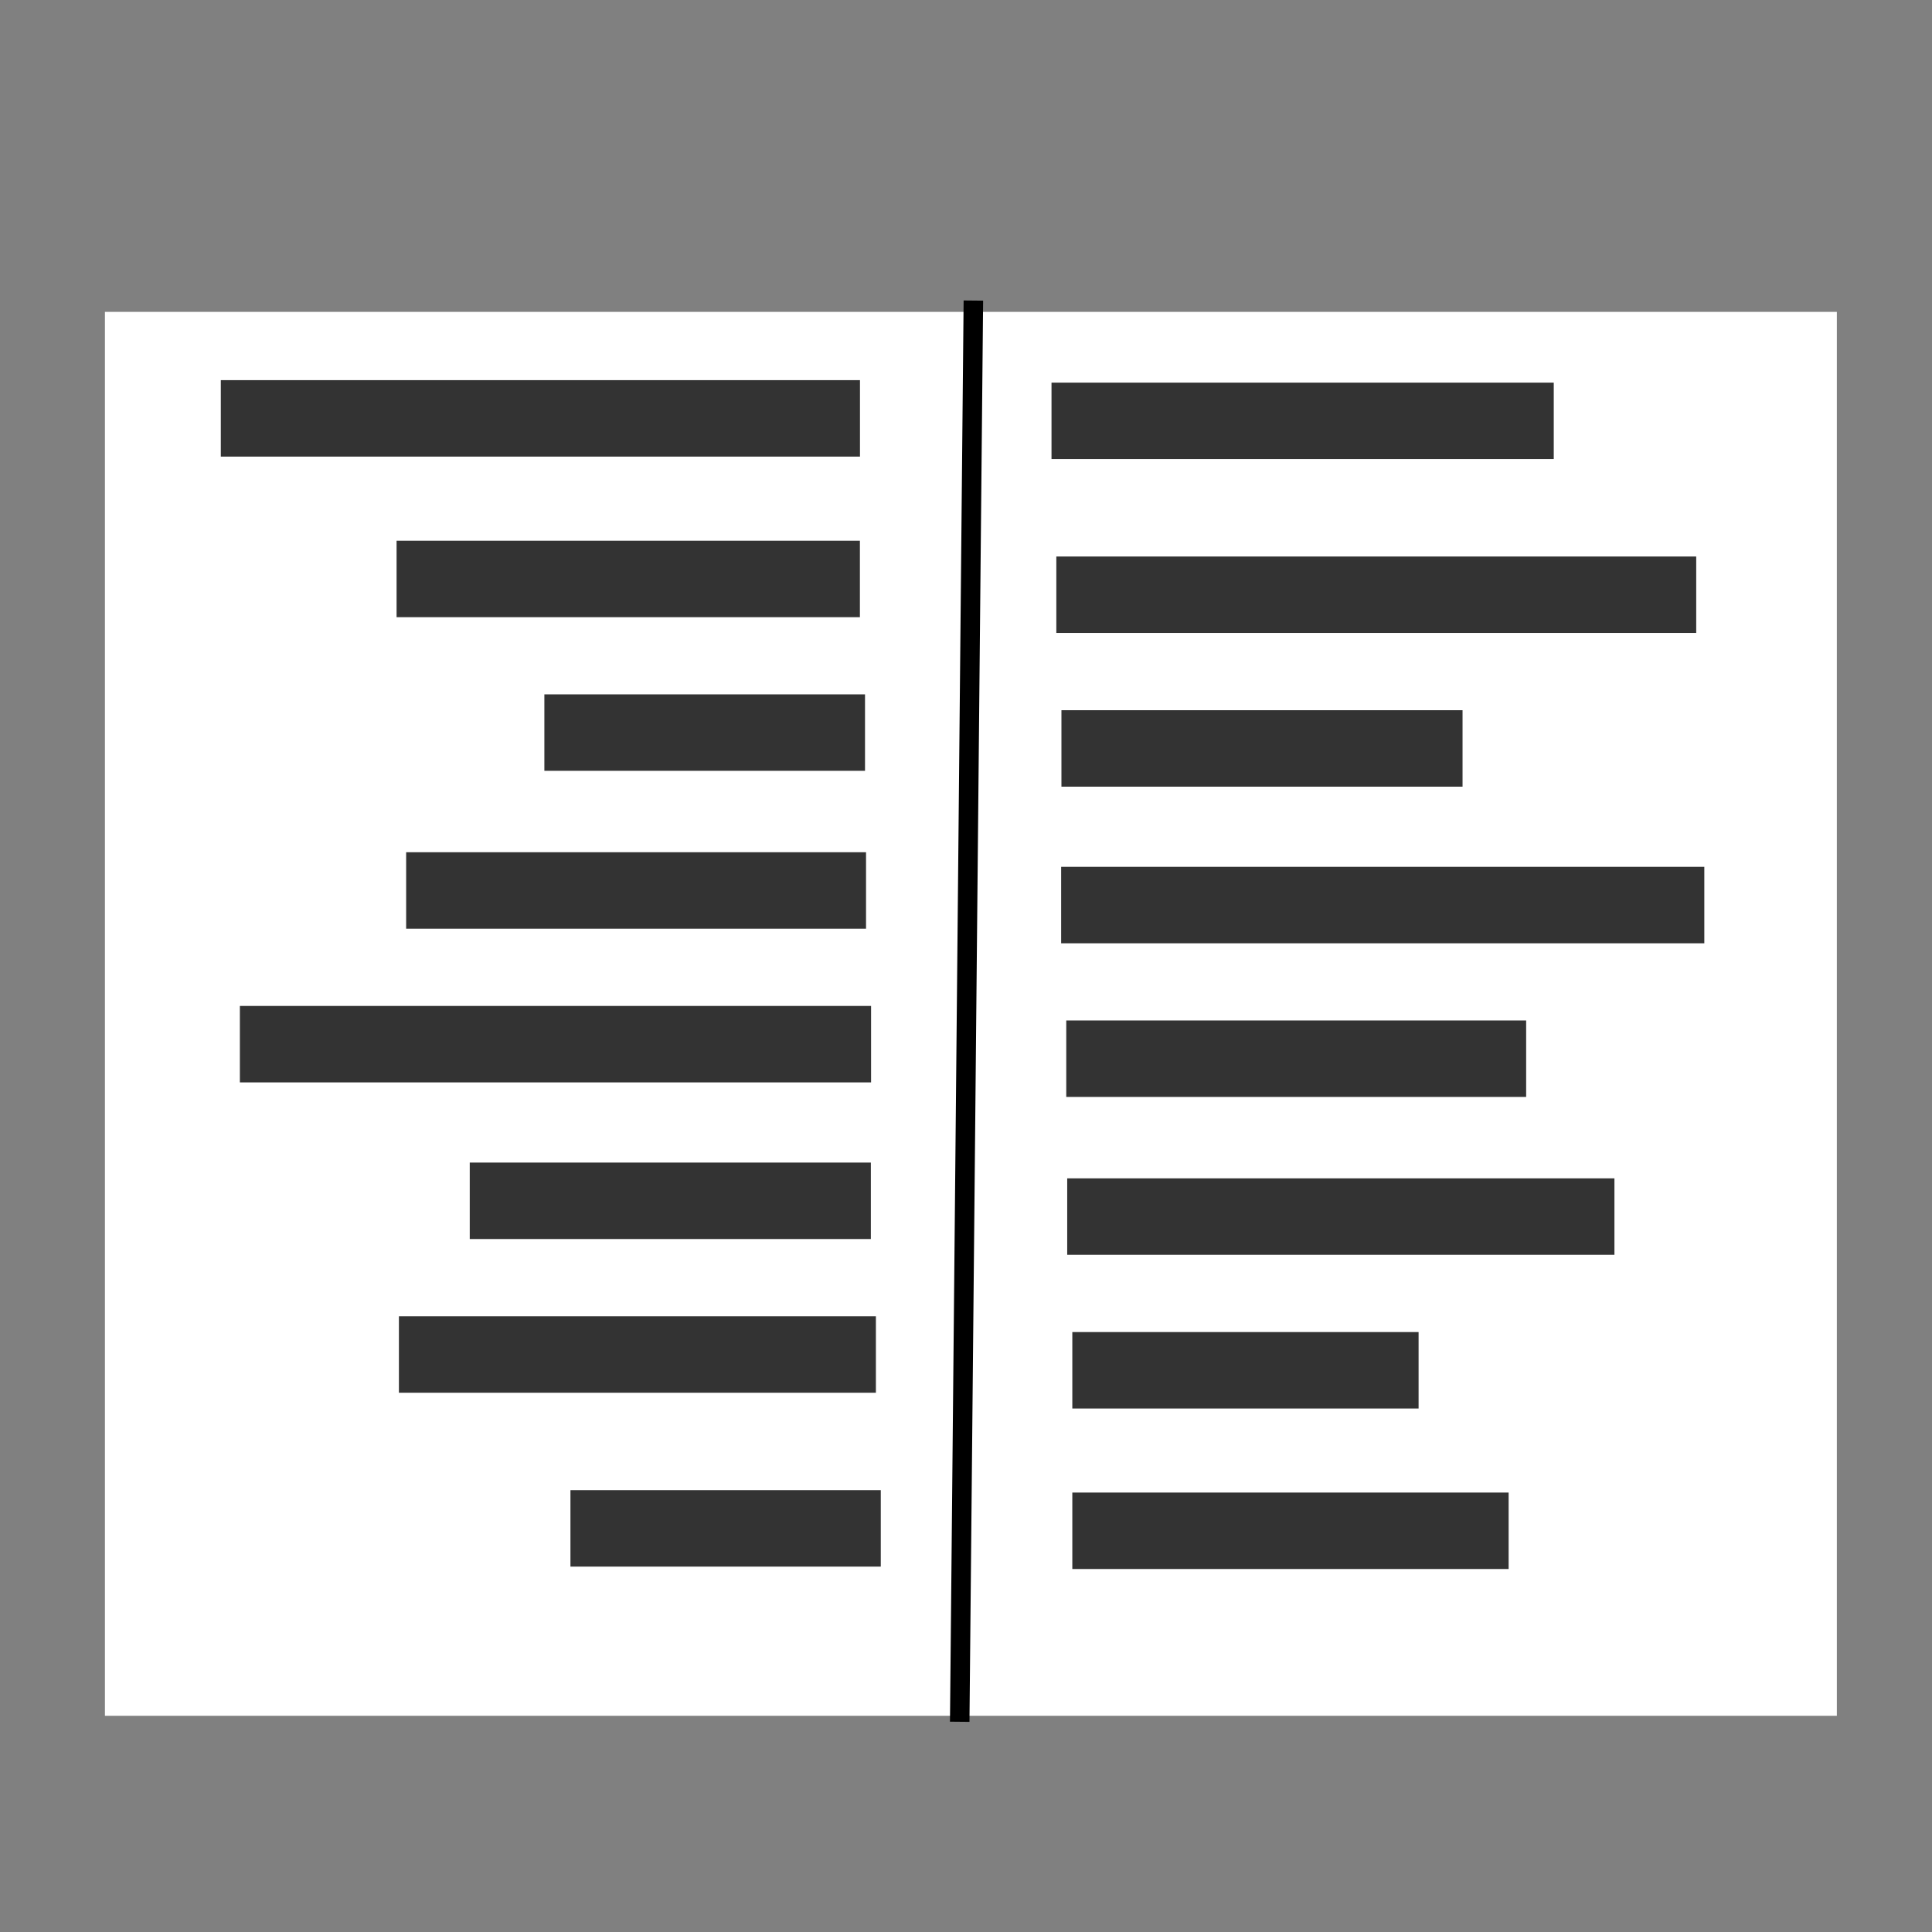 <?xml version="1.0" encoding="UTF-8" standalone="no"?>
<!-- Created with Inkscape (http://www.inkscape.org/) -->

<svg
   width="100"
   height="100"
   viewBox="0 0 26.458 26.458"
   version="1.1"
   id="svg12846"
   sodipodi:docname="Icono menu.svg"
   inkscape:export-filename="C:\Users\dante\Desktop\Icono nublado.png"
   inkscape:export-xdpi="96"
   inkscape:export-ydpi="96"
   inkscape:version="1.1-rc (52f87abb86, 2021-05-02)"
   xmlns:inkscape="http://www.inkscape.org/namespaces/inkscape"
   xmlns:sodipodi="http://sodipodi.sourceforge.net/DTD/sodipodi-0.dtd"
   xmlns="http://www.w3.org/2000/svg"
   xmlns:svg="http://www.w3.org/2000/svg">
  <rect x="0" y="0" width="26.458" height="26.458" fill="#808080" stroke="none"/>
  <sodipodi:namedview
     id="namedview12848"
     pagecolor="#ffffff"
     bordercolor="#999999"
     borderopacity="1"
     objecttolerance="10.0"
     gridtolerance="10.0"
     guidetolerance="10.0"
     inkscape:pageshadow="0"
     inkscape:pageopacity="0"
     inkscape:pagecheckerboard="0"
     inkscape:document-units="mm"
     showgrid="false"
     units="px"
     inkscape:zoom="5.6568543"
     inkscape:cx="23.422912"
     inkscape:cy="62.490561"
     inkscape:window-width="1920"
     inkscape:window-height="1001"
     inkscape:window-x="-9"
     inkscape:window-y="-9"
     inkscape:window-maximized="1"
     inkscape:current-layer="layer2" />
  <defs
     id="defs12843" />
  <g
     inkscape:groupmode="layer"
     id="layer2"
     inkscape:label="BG">
    <path
       style="fill:#ffffff;stroke:#ffffff;stroke-width:0.008"
       d=""
       id="path14440"
       transform="scale(0.265)" />
    <path
       style="fill:#ffffff;stroke:#ffffff;stroke-width:0.008"
       d=""
       id="path14479"
       transform="scale(0.265)" />
  </g>
  <g
     inkscape:groupmode="layer"
     id="layer1"
     inkscape:label="Person 1">
    <rect
       style="fill:#ffffff;fill-opacity:1;stroke:none;stroke-width:0.552;stroke-dashoffset:1.444"
       id="rect9801"
       width="23.718"
       height="19.226"
       x="1.437"
       y="4.271" />
    <path
       style="fill:none;stroke:#000000;stroke-width:0.267px;stroke-linecap:butt;stroke-linejoin:miter;stroke-opacity:1"
       d="M 13.33,4.116 13.143,23.579"
       id="path11022" />
    <rect
       style="fill:#000000;fill-opacity:0.799;stroke:none;stroke-width:0.4;stroke-dashoffset:1.444"
       id="rect11718"
       width="8.753"
       height="1.047"
       x="3.024"
       y="5.206" />
    <rect
       style="fill:#000000;fill-opacity:0.799;stroke:none;stroke-width:0.341;stroke-dashoffset:1.444"
       id="rect13644"
       width="6.345"
       height="1.047"
       x="5.431"
       y="7.405" />
    <rect
       style="fill:#000000;fill-opacity:0.799;stroke:none;stroke-width:0.283;stroke-dashoffset:1.444"
       id="rect13646"
       width="4.391"
       height="1.047"
       x="7.455"
       y="9.509" />
    <rect
       style="fill:#000000;fill-opacity:0.799;stroke:none;stroke-width:0.339;stroke-dashoffset:1.444"
       id="rect13650"
       width="6.298"
       height="1.047"
       x="5.562"
       y="11.671" />
    <rect
       style="fill:#000000;fill-opacity:0.799;stroke:none;stroke-width:0.398;stroke-dashoffset:1.444"
       id="rect13652"
       width="8.644"
       height="1.047"
       x="3.285"
       y="13.776" />
    <rect
       style="fill:#000000;fill-opacity:0.799;stroke:none;stroke-width:0.317;stroke-dashoffset:1.444"
       id="rect13667"
       width="5.493"
       height="1.047"
       x="6.433"
       y="15.921" />
    <rect
       style="fill:#000000;fill-opacity:0.799;stroke:none;stroke-width:0.346;stroke-dashoffset:1.444"
       id="rect13669"
       width="6.532"
       height="1.047"
       x="5.463"
       y="18.026" />
    <rect
       style="fill:#000000;fill-opacity:0.799;stroke:none;stroke-width:0.279;stroke-dashoffset:1.444"
       id="rect13671"
       width="4.25"
       height="1.047"
       x="7.812"
       y="20.407" />
    <rect
       style="fill:#000000;fill-opacity:0.799;stroke:none;stroke-width:0.331;stroke-dashoffset:1.444"
       id="rect13772"
       width="5.975"
       height="1.047"
       x="-20.66"
       y="-21.487"
       transform="scale(-1)" />
    <rect
       style="fill:#000000;fill-opacity:0.799;stroke:none;stroke-width:0.294;stroke-dashoffset:1.444"
       id="rect13774"
       width="4.742"
       height="1.047"
       x="-19.427"
       y="-19.289"
       transform="scale(-1)" />
    <rect
       style="fill:#000000;fill-opacity:0.799;stroke:none;stroke-width:0.37;stroke-dashoffset:1.444"
       id="rect13776"
       width="7.494"
       height="1.047"
       x="-22.109"
       y="-17.184"
       transform="scale(-1)" />
    <rect
       style="fill:#000000;fill-opacity:0.799;stroke:none;stroke-width:0.339;stroke-dashoffset:1.444"
       id="rect13778"
       width="6.298"
       height="1.047"
       x="-20.9"
       y="-15.022"
       transform="scale(-1)" />
    <rect
       style="fill:#000000;fill-opacity:0.799;stroke:none;stroke-width:0.401;stroke-dashoffset:1.444"
       id="rect13780"
       width="8.808"
       height="1.047"
       x="-23.34"
       y="-12.918"
       transform="scale(-1)" />
    <rect
       style="fill:#000000;fill-opacity:0.799;stroke:none;stroke-width:0.317;stroke-dashoffset:1.444"
       id="rect13782"
       width="5.493"
       height="1.047"
       x="-20.029"
       y="-10.773"
       transform="scale(-1)" />
    <rect
       style="fill:#000000;fill-opacity:0.799;stroke:none;stroke-width:0.4;stroke-dashoffset:1.444"
       id="rect13784"
       width="8.763"
       height="1.047"
       x="-23.229"
       y="-8.668"
       transform="scale(-1)" />
    <rect
       style="fill:#000000;fill-opacity:0.799;stroke:none;stroke-width:0.355;stroke-dashoffset:1.444"
       id="rect13786"
       width="6.878"
       height="1.047"
       x="-21.278"
       y="-6.287"
       transform="scale(-1)" />
  </g>
  <g
     inkscape:groupmode="layer"
     id="layer3"
     inkscape:label="Person 2" />
</svg>
